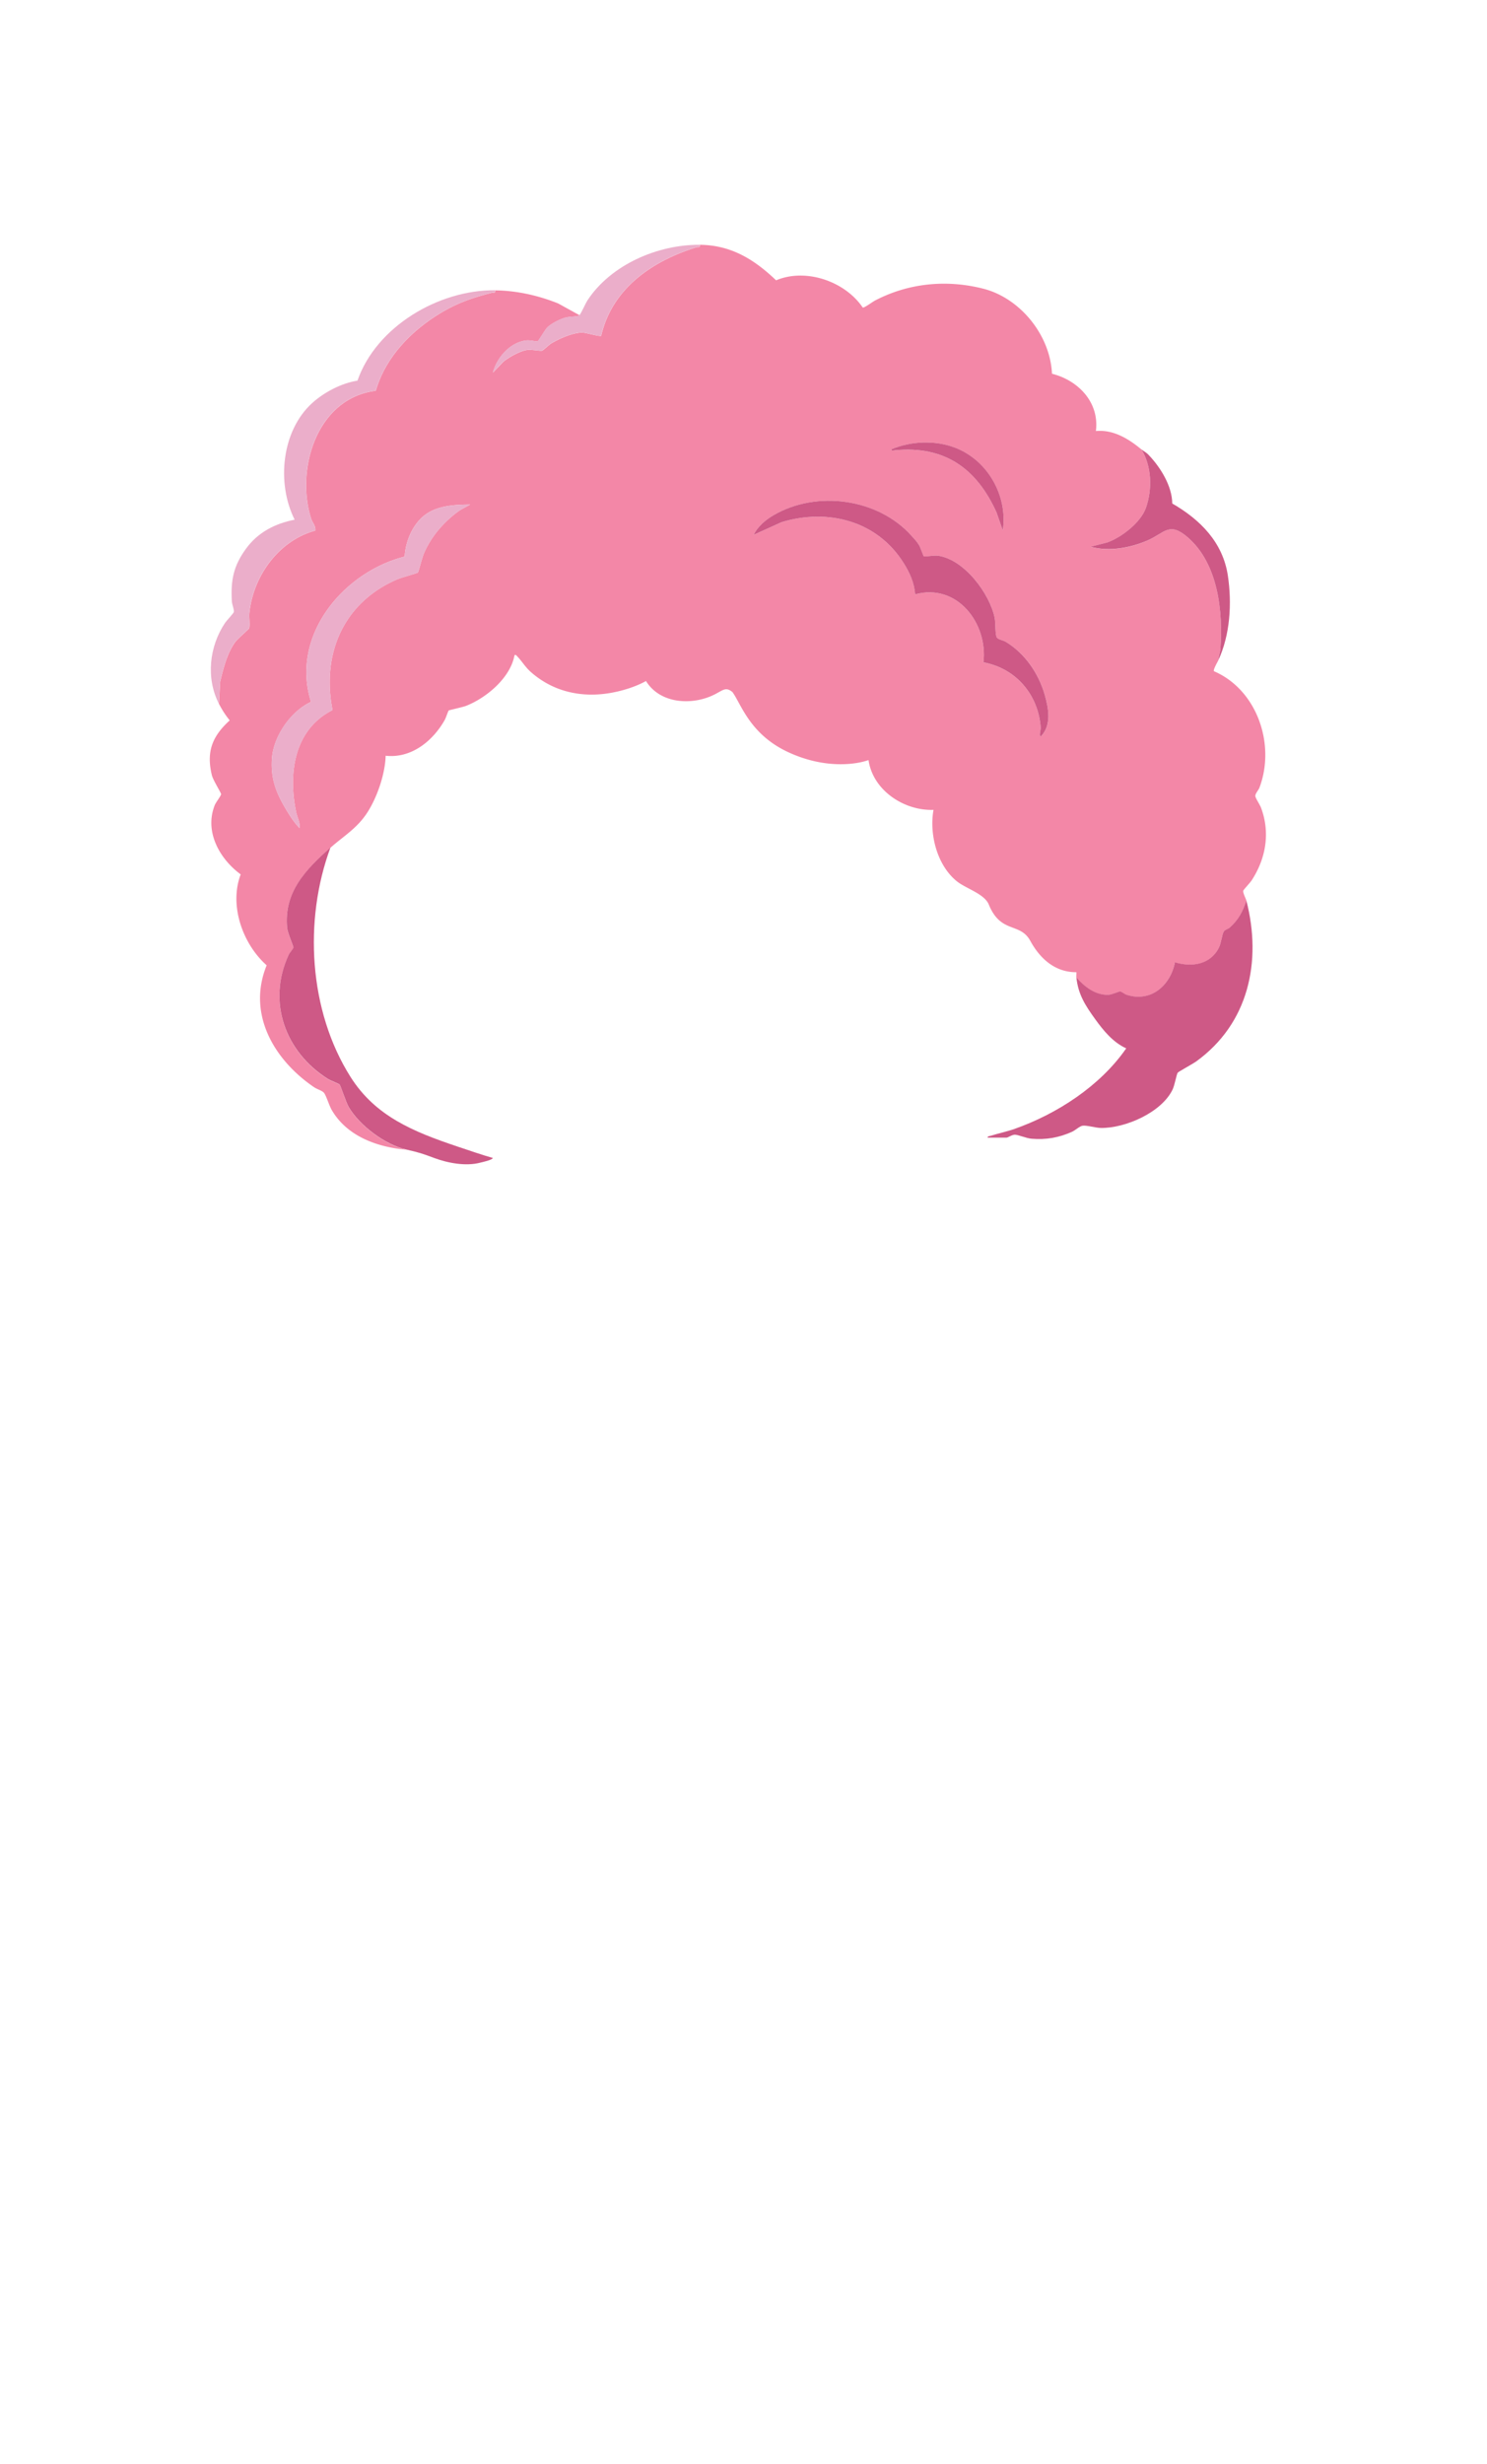 <svg xmlns="http://www.w3.org/2000/svg" width="250" height="414" fill="none" viewBox="0 0 250 414">
  <path fill="#F387A7" d="M117.626 41.132c5.267.04 9.151 2.434 12.856 5.967 4.999-2.107 11.573.16 14.564 4.574.273.08 1.635-.954 2.062-1.174 5.64-2.946 12.028-3.567 18.208-1.993 6.181 1.574 11.247 7.767 11.548 14.288 4.431 1.114 7.989 4.814 7.382 9.628 2.936-.274 5.506 1.306 7.649 3.087 1.742 2.84 1.855 6.66.781 9.78-.855 2.474-4.079 4.988-6.508 5.861l-2.823.72c3.137.867 6.641.22 9.584-1.06 2.944-1.28 3.631-3.247 6.795-.487 5.079 4.427 5.927 12.468 5.453 18.729-.047.627-.327 1.273-.36 1.913-.167.354-.888 1.58-.721 1.814 7.262 3.127 10.386 12.301 7.649 19.562-.16.42-.728 1.013-.694 1.42.033.36.767 1.447.954 1.94 1.576 4.194.835 8.541-1.582 12.235-.24.366-1.361 1.566-1.395 1.706-.1.387.408 1.254.521 1.694-.674 1.9-1.295 3.194-2.823 4.547-.294.26-.768.313-.988.653-.3.467-.414 1.867-.801 2.661-1.402 2.88-4.539 3.393-7.409 2.507-.774 3.867-4.031 6.774-8.11 5.467-.393-.127-.827-.54-1.094-.56-.301-.027-1.348.54-2.003.56-2.175.066-4.024-1.38-5.359-2.914-.034-.3.026-.607 0-.907-3.591.02-6.121-2.293-7.743-5.267-1.732-3.172-4.946-1.129-6.981-6.107-.741-1.807-3.838-2.667-5.374-3.907-3.317-2.68-4.658-7.888-3.918-11.995-4.945.18-10.192-3.273-10.926-8.367-1.849.673-7.122 1.614-13.452-1.304-6.528-3.01-7.962-8.135-9.428-10.124-1.118-.911-1.536-.34-2.991.4-3.751 1.9-9.171 1.6-11.54-2.253-1.689.94-3.785 1.593-5.694 1.953-4.986.934-9.858-.087-13.69-3.487-.934-.827-1.494-1.833-2.282-2.627-.147-.153-.16-.26-.44-.193-.675 3.794-4.686 7.161-8.13 8.521-.588.233-2.817.7-2.937.786-.073.054-.487 1.281-.674 1.607-2.016 3.547-5.62 6.468-9.925 5.994-.08 3.02-1.389 6.874-3.017 9.441-1.736 2.734-3.992 4.007-6.261 6.014-4.158 3.674-7.89 7.481-7.282 13.548.08.793 1.081 3.074 1.055 3.24-.04.227-.628.854-.788 1.207-3.691 7.908-.6 16.368 6.595 20.882.453.287 1.815.787 1.969.947.153.16 1.074 3.007 1.515 3.76 1.822 3.121 6.147 6.341 9.678 7.154-4.886-.426-9.965-2.26-12.528-6.674-.44-.753-.922-2.407-1.302-2.88-.3-.367-1.175-.613-1.628-.92-6.749-4.567-11.347-12.321-8.01-20.509-4.025-3.573-6.348-10.054-4.365-15.275-3.571-2.62-6.134-7.207-4.359-11.641.194-.486 1.055-1.566 1.061-1.84.007-.227-1.334-2.32-1.548-3.18-.968-3.967.073-6.554 2.997-9.214a15.752 15.752 0 0 1-1.809-2.794l.2-3.707c.534-2.2 1.155-4.734 2.49-6.607.407-.574 2.323-2.194 2.376-2.354.187-.613-.033-1.78.04-2.507.628-6.254 4.92-12.24 11.093-13.921.107-.78-.507-1.36-.727-2.08-2.617-8.414 1.088-20.202 10.893-21.409 1.602-5.48 5.68-9.794 10.425-12.768 3.064-1.92 5.58-2.794 9.058-3.694.314-.08.688.114.574-.413 3.611.033 7.289.86 10.626 2.207l3.578 1.973c-.247.247-1.629.22-2.263.374-.948.226-2.51 1.02-3.197 1.72-.347.353-1.449 2.26-1.582 2.287-.327.066-1.195-.233-1.922-.147-2.71.32-4.946 2.874-5.6 5.407l1.735-1.813c.928-.76 2.843-1.834 4.018-1.994.761-.1 2.116.2 2.51.127.147-.027 1.174-.993 1.508-1.2 1.342-.82 3.678-1.847 5.246-1.847.541 0 2.997.72 3.184.54 1.836-7.947 8.577-12.568 15.993-14.861.307-.094.687.126.58-.414l-.02-.013Zm50.968 48.005c.867-5.808-2.523-11.788-8.01-13.908-3.351-1.294-7.455-1.12-10.733.273-.04.327.407.18.614.16 8.344-.787 13.73 3.034 17.074 10.448l1.055 3.033v-.006Zm-15.399.833c-5.626-6.234-15.899-7.627-23.134-3.407-1.295.753-2.71 1.92-3.337 3.3l4.692-2.127c7.803-2.347 16.073-.213 20.504 6.874.988 1.58 1.823 3.374 1.929 5.26 7.049-1.933 12.248 4.868 11.494 11.429 5.493 1.02 9.271 5.487 9.632 11.034.02.273-.408 1.554.08 1.354 1.762-1.901 1.234-4.681.587-6.948-1.021-3.587-3.324-6.974-6.561-8.901-.427-.253-1.228-.38-1.482-.7-.314-.4-.22-2.553-.36-3.273-.821-4.134-5.113-9.861-9.525-10.488-.614-.087-2.296.187-2.396.12-.08-.06-.547-1.454-.781-1.86-.374-.64-.861-1.12-1.342-1.66v-.007Zm-74.161-5.194c-2.71.02-5.774.167-7.91 2.007-1.875 1.607-2.957 4.3-3.09 6.734-10.406 2.64-19.25 13.368-15.746 24.416-3.397 1.546-6.307 5.774-6.567 9.481-.26 3.707.867 6.214 2.836 9.347.528.84 1.115 1.667 1.81 2.38.12-.906-.395-1.793-.581-2.693-1.362-6.528-.354-13.868 6.12-17.142-1.895-9.534 1.916-18.182 10.993-22.015.6-.254 3.237-.974 3.358-1.1.113-.114.727-2.534.974-3.114 1.242-2.96 3.49-5.527 6.107-7.36l1.696-.94Z"/>
  <path fill="#CE5986" d="M209.549 151.322c2.63 10.241.381 20.682-8.496 27.063-.488.347-2.964 1.7-3.057 1.853-.207.334-.494 2.047-.841 2.794-1.829 3.874-7.97 6.554-12.088 6.487-.861-.013-2.363-.48-3.077-.373-.461.067-1.248.787-1.736 1.007-2.216 1-4.385 1.38-6.834 1.173-.908-.08-2.143-.64-2.764-.673-.48-.027-1.208.493-1.428.493h-3.184c-.04-.267.314-.247.507-.307 1.309-.42 2.657-.686 3.958-1.14 7.196-2.52 14.471-7.247 18.836-13.554-2.229-1.014-3.838-2.987-5.246-4.941-1.629-2.267-2.837-4.12-3.13-6.967 1.335 1.533 3.183 2.98 5.359 2.914.654-.02 1.702-.581 2.003-.561.273.02.707.434 1.094.561 4.085 1.313 7.342-1.594 8.11-5.468 2.87.887 6.007.374 7.409-2.507.387-.793.494-2.193.801-2.66.22-.34.694-.393.988-.653 1.521-1.354 2.149-2.647 2.823-4.547l-.007.006Z"/>
  <path fill="#EBAECA" d="M83.218 48.773c.107.526-.26.333-.574.413-3.477.9-5.994 1.773-9.057 3.694-4.752 2.98-8.824 7.287-10.426 12.767-9.805 1.2-13.51 12.988-10.893 21.41.22.712.834 1.293.728 2.08-6.174 1.68-10.466 7.66-11.094 13.921-.073.733.154 1.893-.04 2.507-.046.16-1.962 1.78-2.376 2.353-1.335 1.874-1.949 4.401-2.49 6.607l-.2 3.707c-2.196-4.293-1.622-9.614 1.048-13.588.254-.373 1.422-1.606 1.469-1.813.086-.353-.307-1.293-.334-1.787-.2-3.587.267-5.96 2.396-8.874 1.996-2.734 4.873-4.207 8.163-4.854-3.07-6.107-2.222-14.961 2.997-19.642 2.023-1.807 4.88-3.3 7.562-3.72 3.184-9.121 13.683-15.268 23.115-15.188l.006.007Z"/>
  <path fill="#CE5986" d="M55.553 142.415c-4.52 12.215-3.645 27.429 3.384 38.537 4.191 6.621 10.59 9.202 17.892 11.662 1.342.453 4.664 1.579 6.026 1.946-.06.347-1.832.714-2.08.78-2.415.654-5.466.087-7.788-.78-2.056-.767-2.497-.907-4.686-1.413-3.53-.807-7.856-4.027-9.678-7.154-.44-.754-1.362-3.594-1.515-3.761-.154-.166-1.515-.66-1.97-.946-7.195-4.521-10.285-12.975-6.594-20.883.167-.353.748-.98.788-1.206.026-.167-.975-2.447-1.055-3.241-.607-6.06 3.124-9.867 7.282-13.548l-.006.007Zm149.264-31.456c.04-.641.314-1.281.36-1.914.468-6.261-.373-14.301-5.453-18.728-3.164-2.76-3.898-.767-6.795.486-2.896 1.254-6.454 1.927-9.584 1.06l2.823-.72c2.43-.873 5.66-3.387 6.508-5.86 1.074-3.12.961-6.94-.781-9.781.38.32.741.447 1.188.907 1.996 2.066 3.985 5.253 3.998 8.187 4.712 2.714 8.51 6.527 9.351 12.114.701 4.681.387 9.961-1.615 14.249Z"/>
  <path fill="#EBAECA" d="M117.626 41.132c.114.54-.273.32-.58.413-7.409 2.287-14.151 6.914-15.993 14.861-.18.18-2.643-.54-3.183-.54-1.57 0-3.905 1.027-5.247 1.847-.334.207-1.361 1.174-1.508 1.2-.4.08-1.756-.226-2.51-.126-1.168.153-3.09 1.233-4.018 1.993l-1.735 1.814c.654-2.527 2.89-5.087 5.6-5.407.727-.087 1.595.213 1.922.146.133-.026 1.235-1.933 1.582-2.287.68-.693 2.242-1.486 3.197-1.72.634-.153 2.022-.126 2.263-.373.287-.287 1.007-1.96 1.381-2.534 3.945-5.954 11.794-9.34 18.823-9.287h.006Z"/>
  <path fill="#CE5986" d="M153.195 89.97c.487.54.968 1.02 1.342 1.66.233.4.701 1.8.781 1.86.1.067 1.782-.207 2.396-.12 4.405.633 8.704 6.36 9.525 10.488.14.72.053 2.873.36 3.273.254.327 1.055.447 1.482.7 3.23 1.934 5.533 5.314 6.561 8.901.647 2.267 1.175 5.047-.587 6.948-.488.2-.067-1.074-.081-1.354-.36-5.547-4.138-10.021-9.631-11.034.761-6.561-4.445-13.362-11.494-11.428-.107-1.887-.934-3.68-1.929-5.26-4.432-7.088-12.701-9.221-20.504-6.874l-4.692 2.126c.627-1.386 2.042-2.547 3.337-3.3 7.235-4.22 17.507-2.827 23.134 3.407v.007Z"/>
  <path fill="#EBAECA" d="m79.033 84.776-1.695.94c-2.616 1.834-4.86 4.4-6.107 7.36-.247.58-.861 3.001-.975 3.114-.127.127-2.763.847-3.357 1.1-9.078 3.841-12.889 12.482-10.993 22.016-6.468 3.274-7.483 10.614-6.12 17.141.186.901.7 1.787.58 2.694-.694-.713-1.282-1.54-1.809-2.38-1.969-3.127-3.104-5.501-2.837-9.348.267-3.847 3.17-7.934 6.568-9.481-3.504-11.054 5.34-21.782 15.746-24.415.133-2.434 1.214-5.127 3.09-6.734 2.142-1.84 5.206-1.98 7.91-2.007Z"/>
  <path fill="#CE5986" d="m168.593 89.136-1.054-3.033c-3.351-7.414-8.737-11.235-17.074-10.448-.2.02-.654.167-.614-.16 3.277-1.394 7.389-1.567 10.733-.273 5.486 2.113 8.884 8.1 8.009 13.908v.006Z"/>
</svg>
